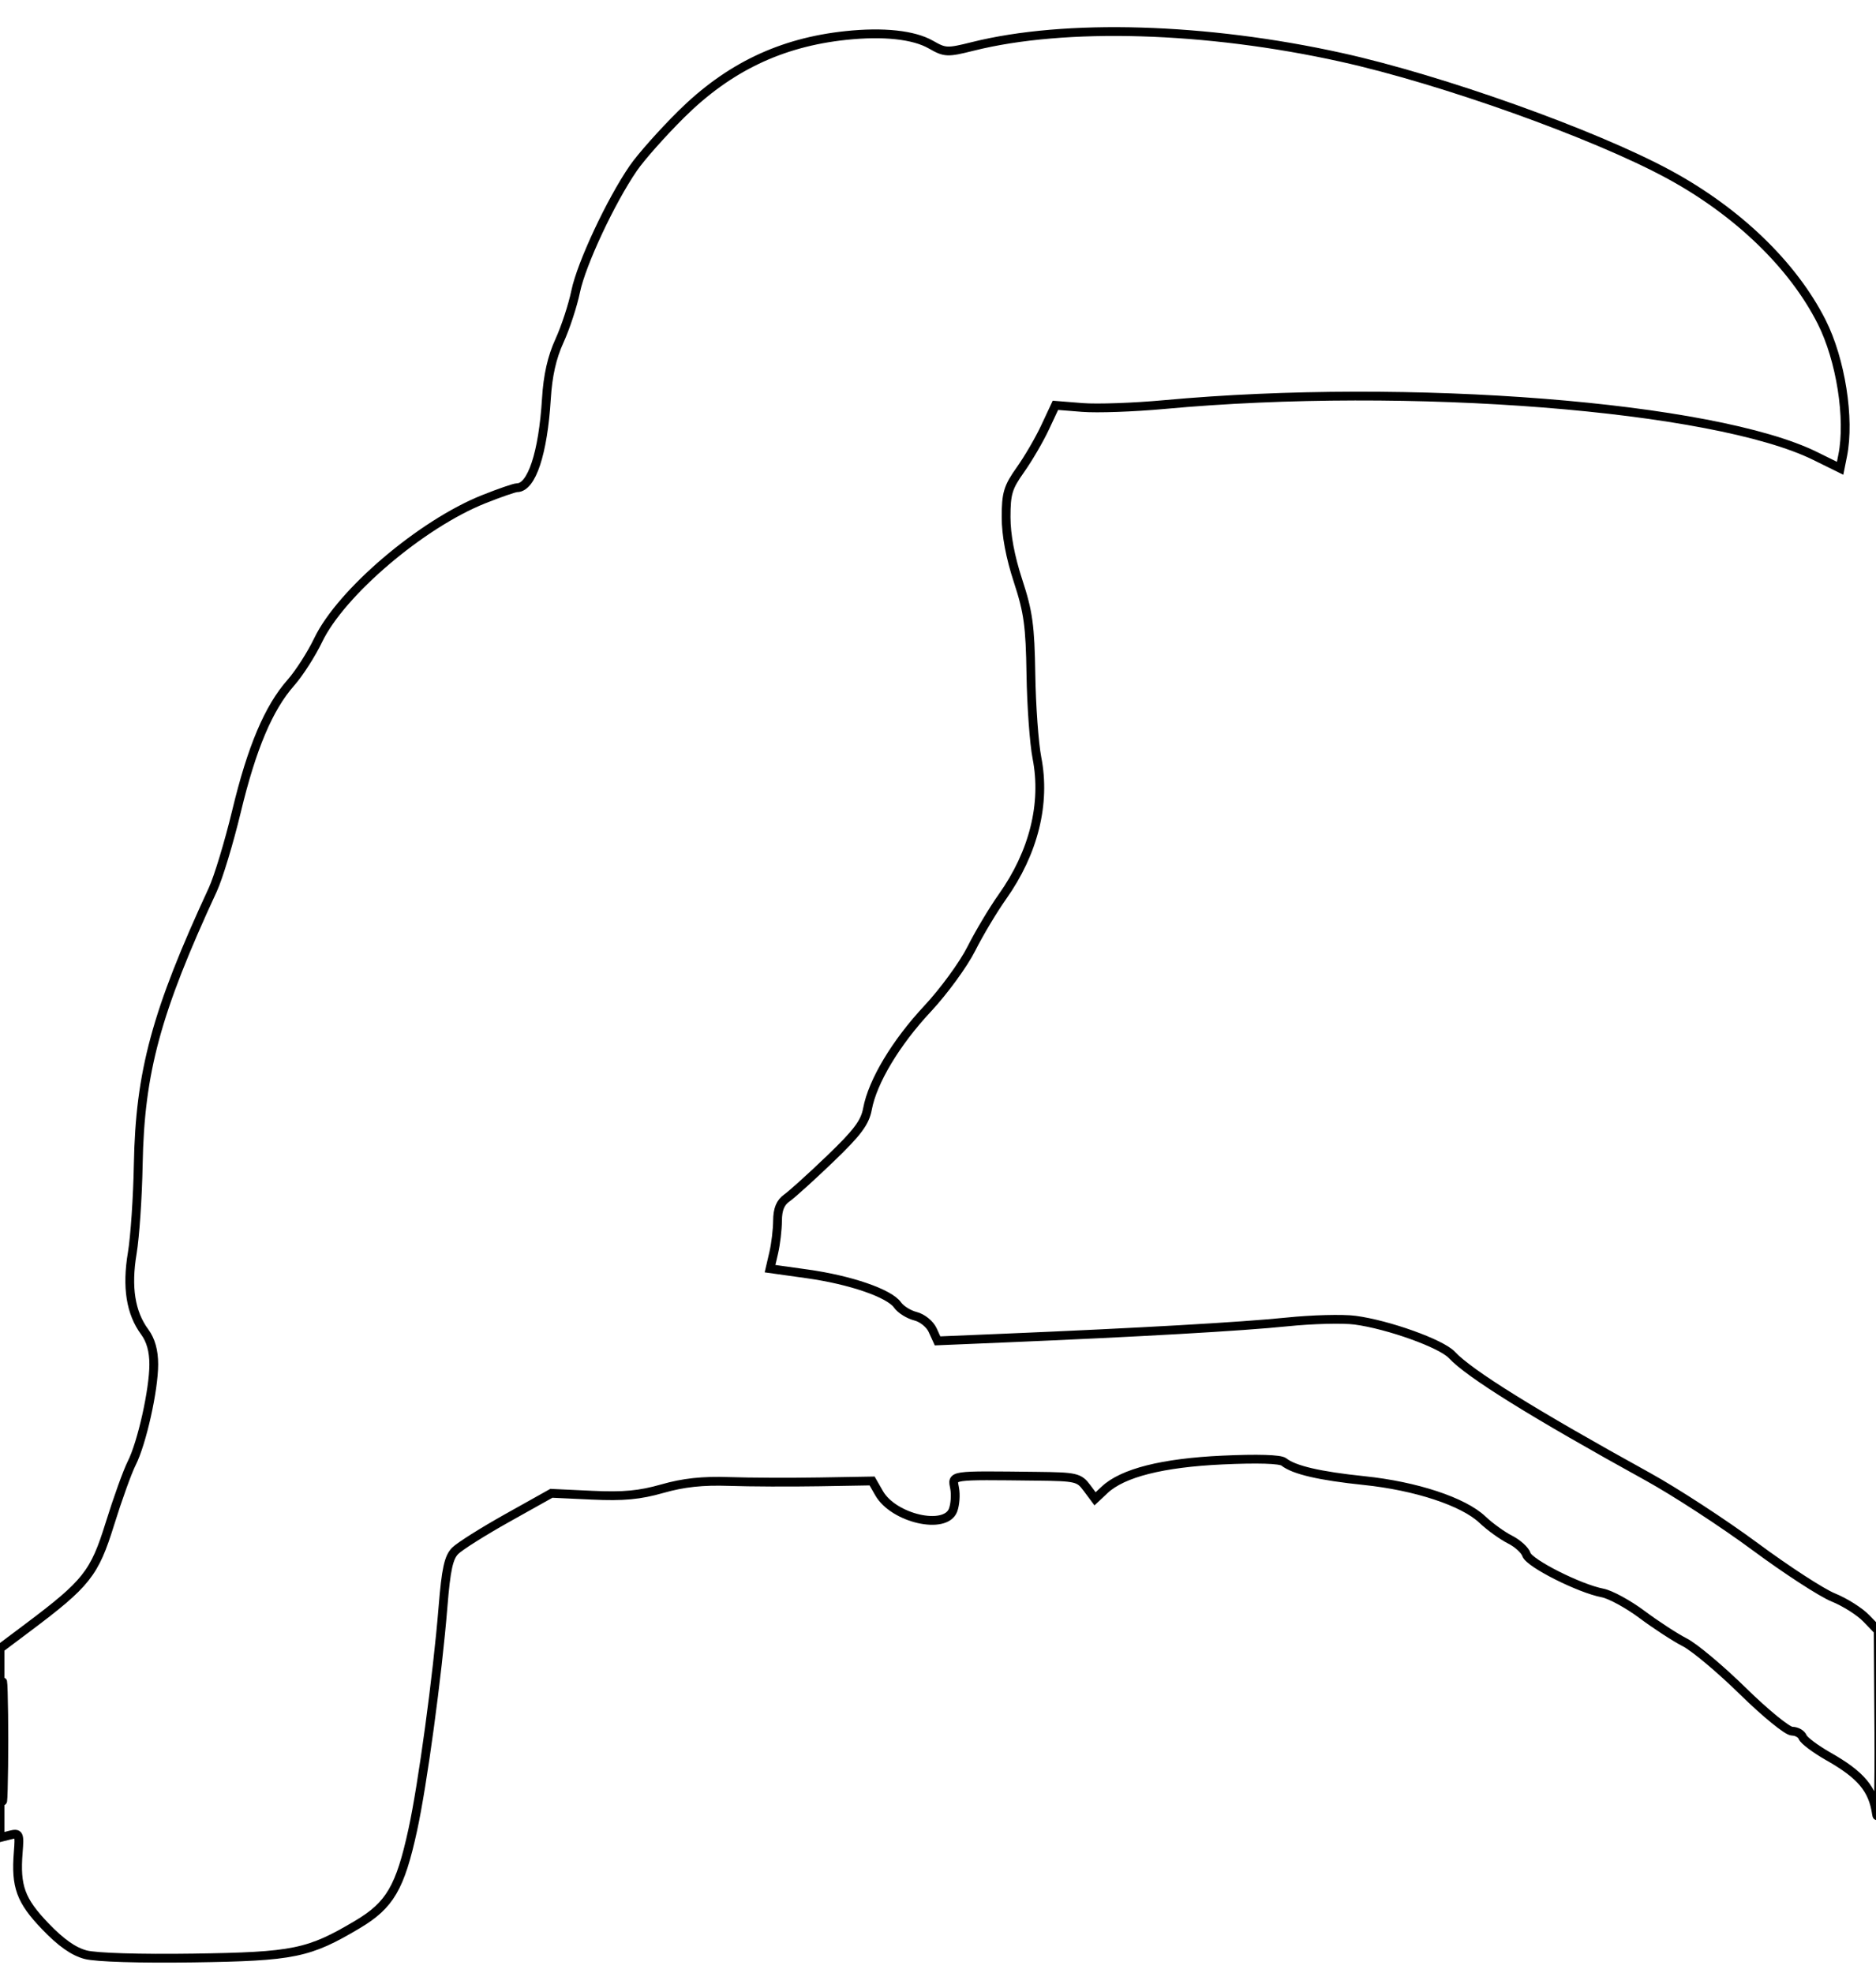 <svg xmlns="http://www.w3.org/2000/svg" width="427" height="449" viewBox="0 0 427 449" version="1.1">
	<path d="M 192.500 8.081 C 177.724 9.647, 165.811 15.350, 155.048 26.012 C 150.805 30.216, 145.904 35.732, 144.158 38.271 C 139.027 45.728, 132.327 60.043, 131.032 66.312 C 130.372 69.509, 128.710 74.576, 127.338 77.572 C 125.622 81.322, 124.695 85.432, 124.367 90.760 C 123.601 103.168, 121.011 111, 117.673 111 C 117.114 111, 113.697 112.181, 110.078 113.624 C 95.924 119.268, 77.624 134.845, 72.424 145.674 C 70.885 148.878, 68.085 153.244, 66.201 155.377 C 61.142 161.103, 57.320 170.143, 53.838 184.615 C 52.133 191.702, 49.696 199.750, 48.422 202.500 C 35.579 230.229, 31.848 243.982, 31.469 265 C 31.335 272.425, 30.719 281.521, 30.100 285.213 C 28.805 292.932, 29.731 298.792, 32.929 303.118 C 34.316 304.995, 35 307.435, 35 310.512 C 35 316.316, 32.300 328.418, 29.983 333.002 C 29.009 334.928, 26.773 341.137, 25.014 346.798 C 21.491 358.138, 19.728 360.364, 6.250 370.479 L -0 375.170 0 396.693 L 0 418.217 2.254 417.651 C 4.377 417.118, 4.487 417.345, 4.150 421.582 C 3.531 429.361, 4.695 432.546, 10.290 438.384 C 13.885 442.134, 16.740 444.145, 19.500 444.870 C 21.874 445.494, 31.834 445.800, 44 445.622 C 66.871 445.287, 70.276 444.591, 81.400 437.968 C 88.750 433.592, 91.087 429.589, 93.947 416.484 C 96.213 406.094, 99.569 381.344, 100.837 365.672 C 101.525 357.153, 102.117 354.438, 103.612 352.944 C 104.657 351.899, 110.009 348.527, 115.506 345.452 L 125.500 339.861 134.765 340.292 C 141.899 340.624, 145.580 340.281, 150.765 338.803 C 155.599 337.425, 159.899 336.964, 166 337.171 C 170.675 337.330, 179.900 337.369, 186.500 337.257 L 198.500 337.054 200.096 339.840 C 203.395 345.598, 215.175 348.300, 216.924 343.699 C 217.405 342.434, 217.567 340.184, 217.283 338.699 C 216.699 335.646, 215.961 335.753, 236 335.979 C 244.924 336.079, 245.614 336.238, 247.375 338.600 L 249.250 341.114 251.423 339.073 C 255.528 335.216, 264.585 332.924, 278.217 332.291 C 286.256 331.918, 291.407 332.076, 292.217 332.720 C 294.538 334.564, 300.351 335.914, 310.500 336.967 C 322.291 338.190, 333.093 341.754, 337.411 345.848 C 339.110 347.458, 341.931 349.497, 343.679 350.377 C 345.428 351.258, 347.118 352.798, 347.436 353.799 C 348.063 355.774, 359.481 361.536, 364.759 362.542 C 366.552 362.884, 370.602 365.094, 373.759 367.454 C 376.917 369.813, 381.300 372.667, 383.500 373.795 C 385.700 374.922, 391.662 379.930, 396.749 384.922 C 401.836 389.915, 406.850 394, 407.892 394 C 408.934 394, 410.020 394.610, 410.306 395.356 C 410.592 396.101, 413.228 398.075, 416.163 399.743 C 423.594 403.964, 426.283 407.168, 427.110 412.786 C 427.491 415.379, 427.735 407.066, 427.652 394.314 L 427.500 371.127 424.785 368.314 C 423.291 366.766, 419.916 364.630, 417.285 363.567 C 414.653 362.504, 406.650 357.304, 399.500 352.012 C 392.350 346.720, 381.325 339.535, 375 336.046 C 349.037 321.724, 334.430 312.646, 330.465 308.368 C 328.083 305.797, 315.978 301.454, 308.419 300.457 C 305.624 300.089, 298.649 300.270, 292.919 300.861 C 282.793 301.905, 259.174 303.253, 228.450 304.541 L 213.399 305.171 212.280 302.714 C 211.656 301.346, 209.925 299.947, 208.375 299.558 C 206.843 299.173, 205.003 298.021, 204.286 296.998 C 202.426 294.343, 193.582 291.296, 183.736 289.919 L 175.270 288.735 176.111 285.117 C 176.574 283.128, 176.963 279.838, 176.976 277.807 C 176.993 275.204, 177.621 273.678, 179.105 272.639 C 180.263 271.828, 184.701 267.812, 188.969 263.714 C 195.174 257.755, 196.873 255.485, 197.448 252.381 C 198.607 246.137, 203.897 237.312, 211.114 229.585 C 214.808 225.629, 219.291 219.492, 221.076 215.946 C 222.861 212.401, 226.039 207.079, 228.138 204.119 C 235.275 194.056, 238.055 182.907, 236.021 172.496 C 235.377 169.198, 234.759 160.650, 234.647 153.500 C 234.473 142.399, 234.045 139.287, 231.721 132.198 C 229.944 126.778, 229 121.744, 229 117.695 C 229 112.303, 229.424 110.896, 232.250 106.920 C 234.037 104.405, 236.563 100.074, 237.863 97.297 L 240.226 92.248 246.363 92.738 C 249.738 93.007, 258.125 92.709, 265 92.076 C 320.671 86.945, 390.158 92.435, 413.167 103.782 L 418.835 106.577 419.417 103.664 C 421.093 95.283, 418.967 81.814, 414.610 73.216 C 408.054 60.280, 395.450 48.137, 379.768 39.650 C 362.847 30.492, 328.179 18.109, 305.297 13.051 C 274.464 6.234, 242.490 5.288, 221.389 10.568 C 215.611 12.014, 215.094 11.991, 211.889 10.156 C 207.975 7.914, 201.062 7.174, 192.500 8.081 M 0.426 396.500 C 0.427 408.600, 0.571 413.413, 0.747 407.195 C 0.923 400.977, 0.922 391.077, 0.746 385.195 C 0.569 379.313, 0.425 384.400, 0.426 396.500" fill="none" stroke="#000" stroke-width="2px" fill-rule="evenodd"/>
</svg>

